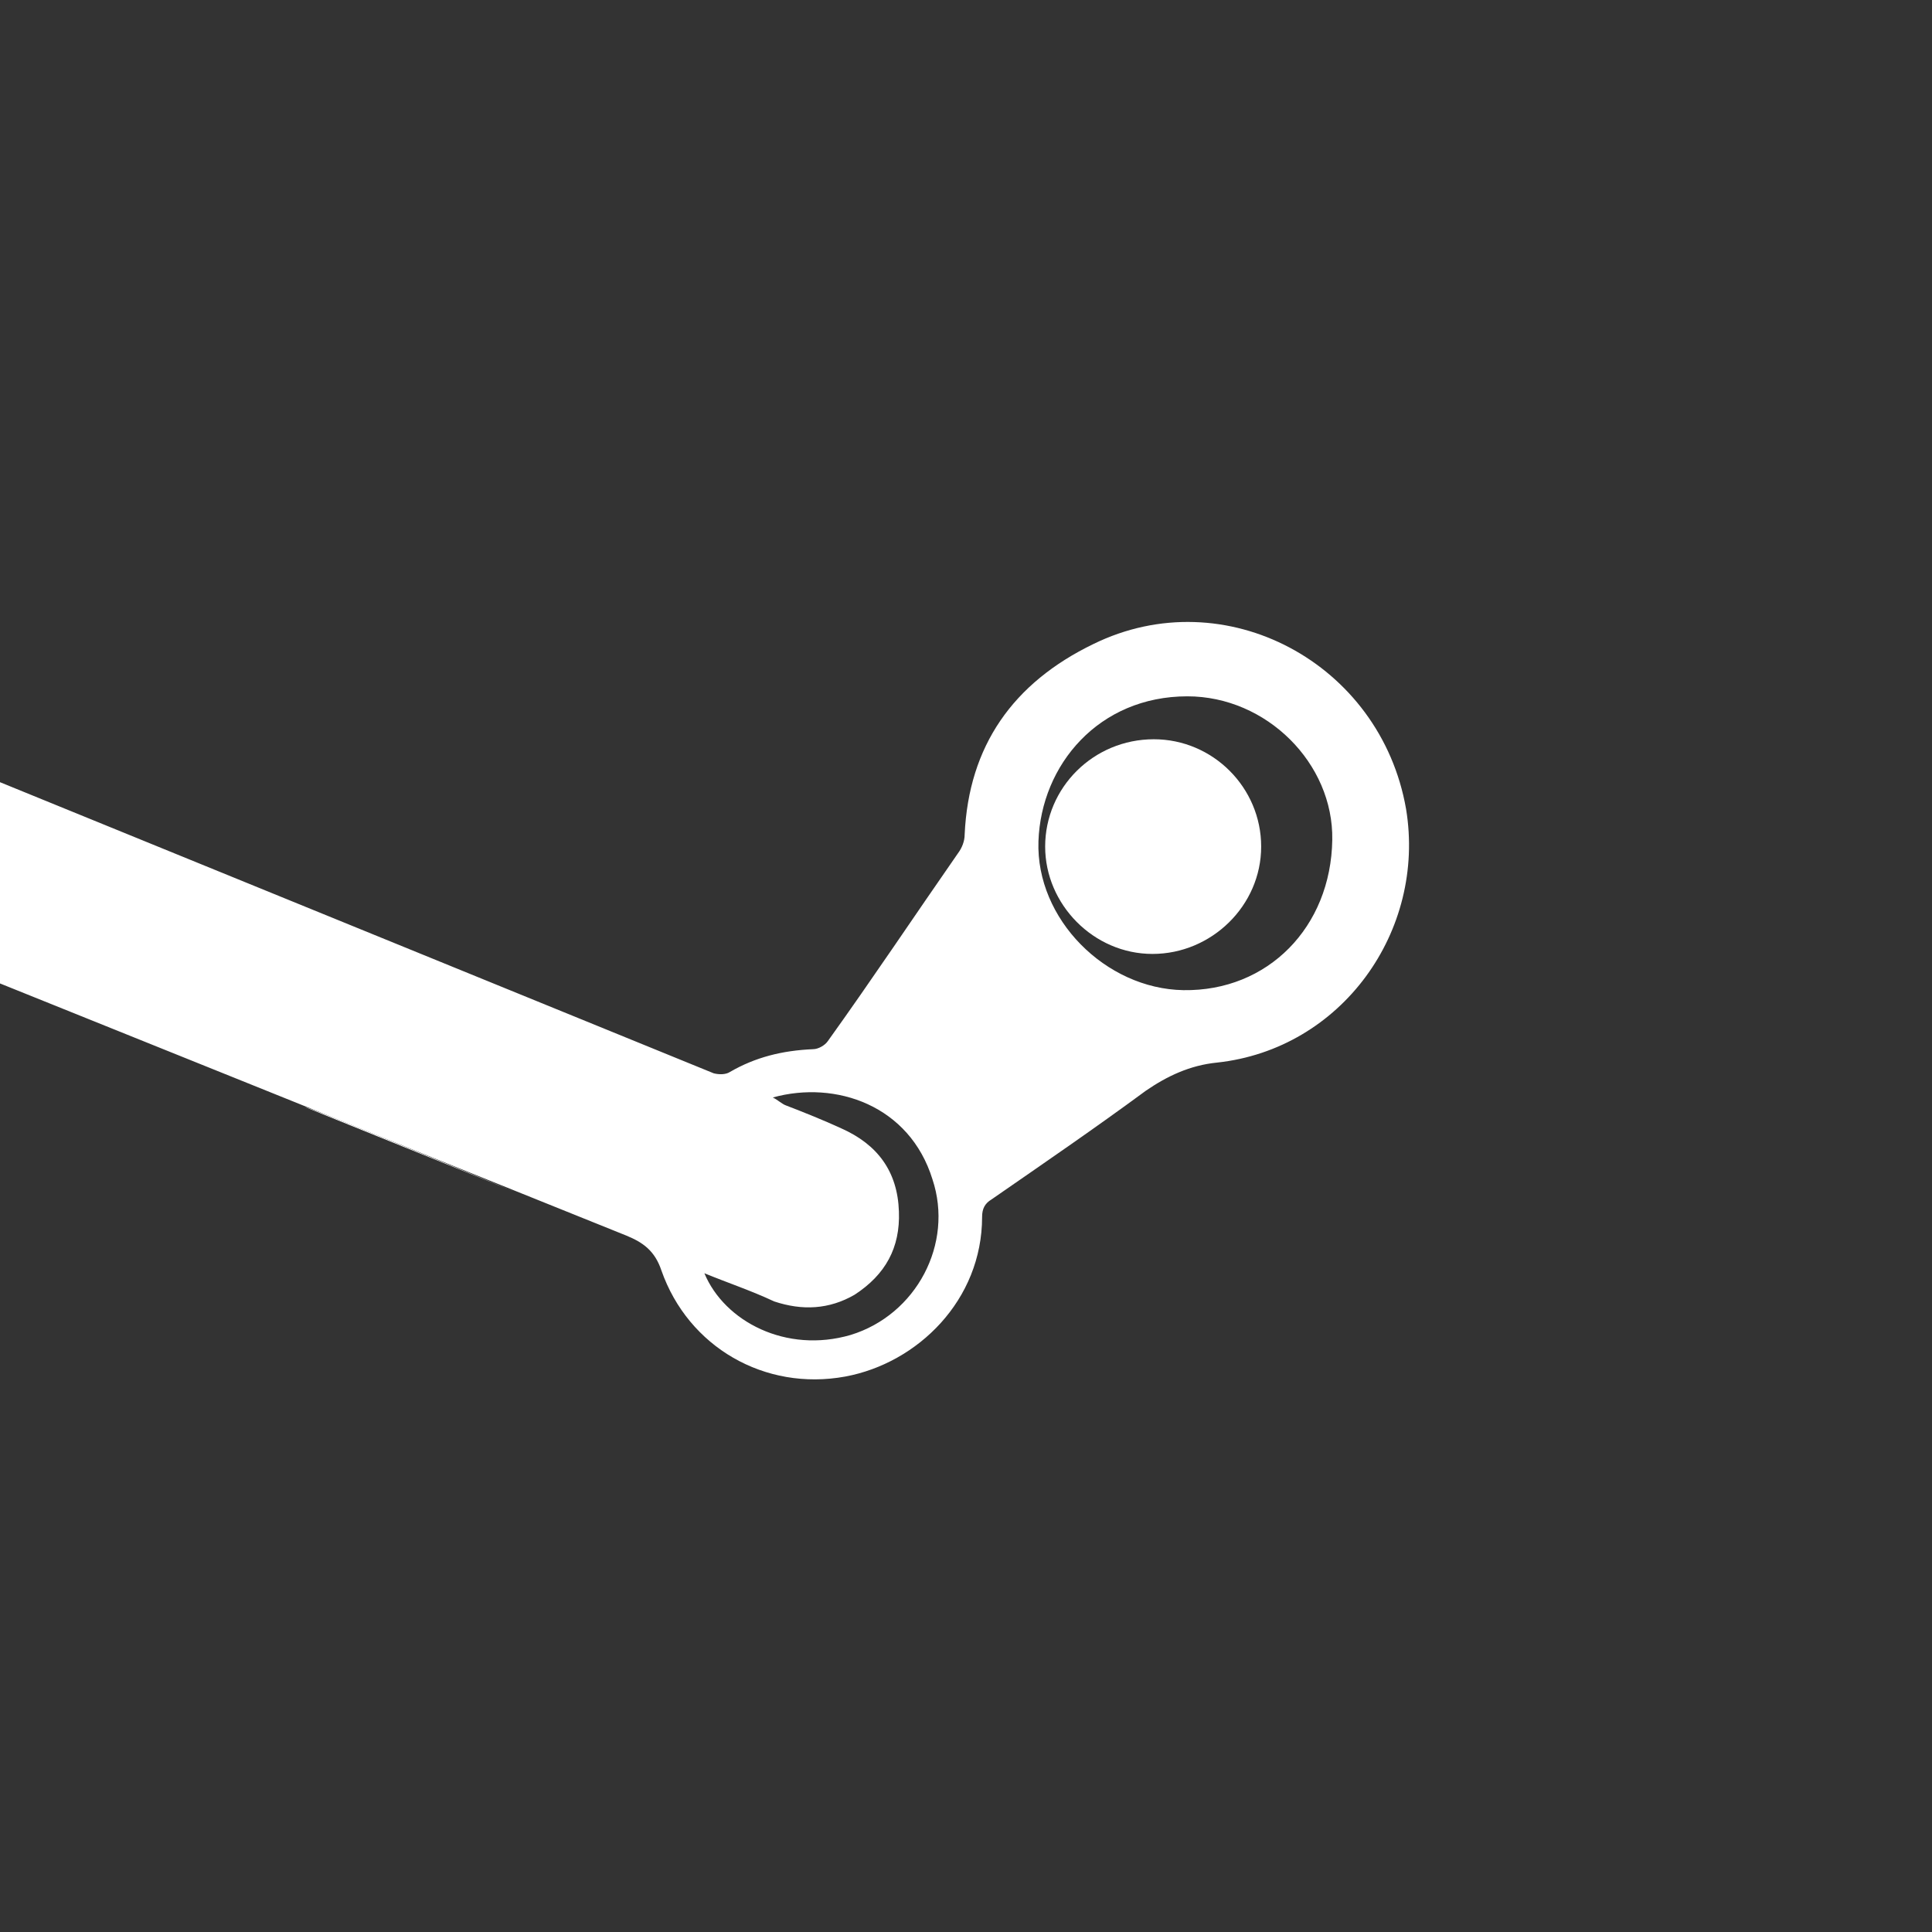 <?xml version="1.0" encoding="utf-8"?>
<!-- Generator: Adobe Illustrator 27.5.0, SVG Export Plug-In . SVG Version: 6.00 Build 0)  -->
<svg version="1.1" id="_图层_1" xmlns="http://www.w3.org/2000/svg" xmlns:xlink="http://www.w3.org/1999/xlink" x="0px" y="0px"
	 viewBox="0 0 144 144" style="enable-background:new 0 0 144 144;" xml:space="preserve">
<rect x="0" y="0" width="144" height="144" fill="#333333" stroke="none"/>
<style type="text/css">
	.st0{fill:none;}
	.st1{fill:#FFFFFF;}
</style>
<path class="st0" d="M56.1,81.6c0.4,0.2,0.7,0.5,1,0.6c1.3,0.6,2.7,1.1,4,1.7c2.6,1.1,4.1,3.1,4.2,5.9c0.1,2.6-1.1,4.5-3.2,5.9
	c-1.8,1.1-3.8,1.3-5.8,0.5c-1.7-0.6-3.4-1.3-5.1-2l0,0c1.5,3.5,5.9,5.9,10.6,4.5s7.4-6.6,5.9-11.3C66,82.2,60.7,80.2,56.1,81.6z"/>
<path class="st1" d="M86,55.1c-4.5,0-8.1,3.6-8.1,8c0,4.3,3.6,8,8,8l0,0c4.4,0,8.1-3.6,8.1-8S90.4,55.1,86,55.1z"/>
<path class="st0" d="M86,55.1c-4.5,0-8.1,3.6-8.1,8c0,4.3,3.6,8,8,8l0,0c4.4,0,8.1-3.6,8.1-8S90.4,55.1,86,55.1z"/>
<path class="st1" d="M46.7,92.1c1.2,0.5,2.1,1.1,2.6,2.6c2,5.7,7.7,9,13.7,7.9c5.4-1,10.2-5.7,10.2-11.9c0-0.6,0.2-1,0.7-1.3
	c3.9-2.7,7.7-5.3,11.5-8.1c1.6-1.1,3.3-1.9,5.3-2.1c9.3-1,15.6-9.8,14.1-18.9c-1.9-10.9-13.5-17.1-23.3-12.3
	c-6,2.9-9.3,7.6-9.6,14.2c0,0.5-0.2,1-0.5,1.4c-3.2,4.6-6.4,9.4-9.7,14c-0.2,0.3-0.7,0.6-1.1,0.6c-2.3,0.1-4.3,0.6-6.2,1.7
	c-0.3,0.2-0.8,0.2-1.2,0.1L0,58.3v15 M63.4,99.5c-4.8,1.4-9.4-1-10.9-4.6c1.7,0.7,3.5,1.3,5.2,2.1c2.1,0.7,4.1,0.6,6-0.5
	C66,95,67.1,93,67,90.3c-0.1-3-1.6-5-4.3-6.2c-1.3-0.6-2.8-1.2-4.1-1.7c-0.3-0.1-0.6-0.4-1-0.6c4.7-1.3,10.2,0.6,11.9,6.1
	C71.1,92.7,68.3,98,63.4,99.5z M88.2,73.8c-5.8-0.1-11-5.3-10.8-11.1c0.2-5.7,4.5-10.8,11.1-10.8c5.9,0,10.9,5,10.8,10.7
	C99.2,69.1,94.5,73.9,88.2,73.8z"/>
<path class="st1" d="M38.3,88.8l-15.6-6.3C23.5,82.7,31.5,86,38.3,88.8z"/>
</svg>

